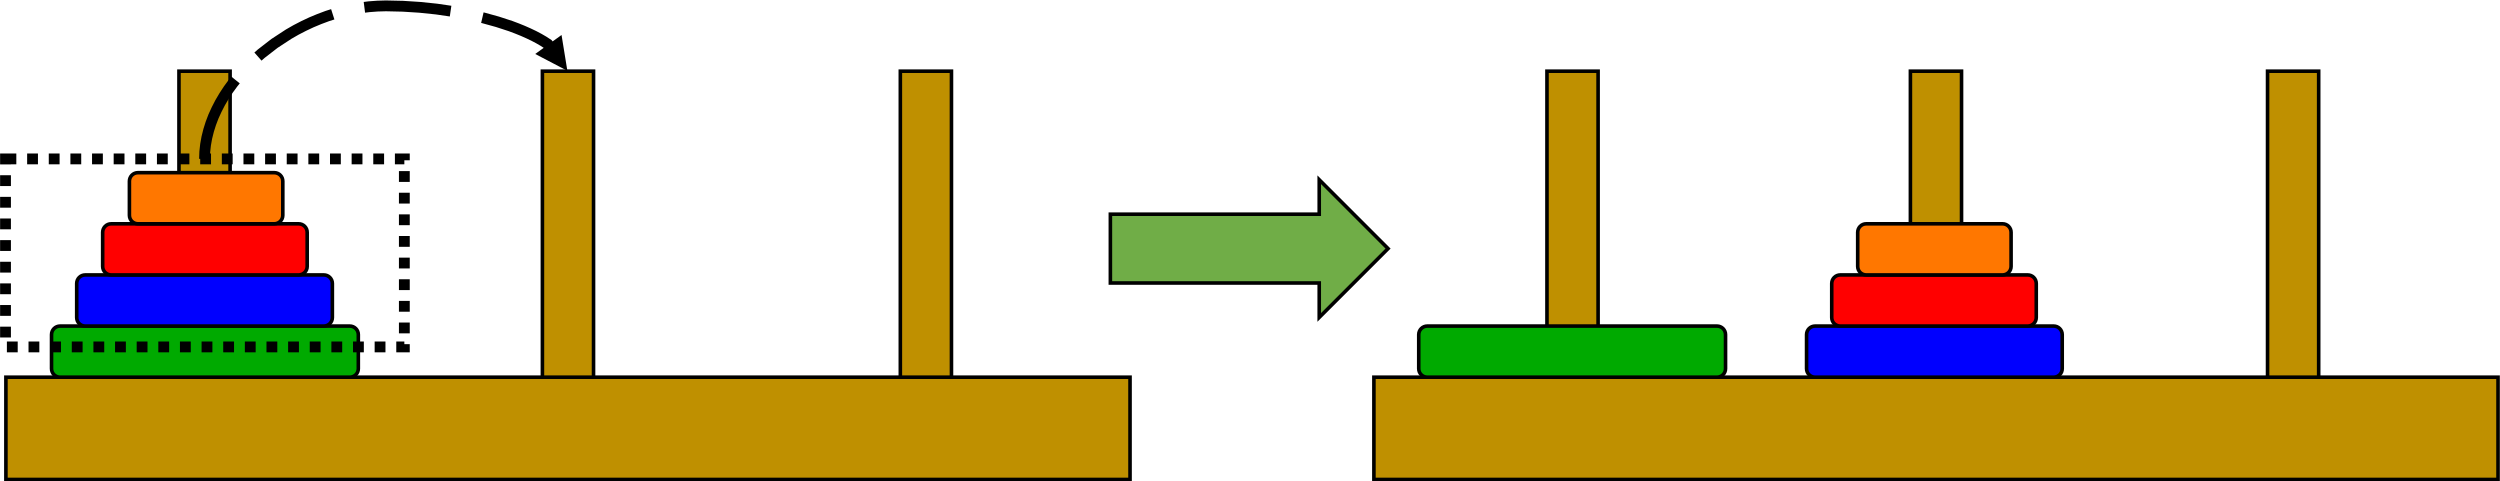 <svg width="3178" height="612" xmlns="http://www.w3.org/2000/svg" xmlns:xlink="http://www.w3.org/1999/xlink" xml:space="preserve" overflow="hidden"><defs><clipPath id="clip0"><rect x="59" y="1539" width="3178" height="612"/></clipPath></defs><g clip-path="url(#clip0)" transform="translate(-59 -1539)"><rect x="66.5" y="2018.5" width="1429" height="130" stroke="#000000" stroke-width="4.583" stroke-miterlimit="8" fill="#BF9000"/><rect x="286.5" y="1629.5" width="65" height="389" stroke="#000000" stroke-width="4.583" stroke-miterlimit="8" fill="#BF9000"/><path d="M124.5 1964.33C124.5 1958.35 129.35 1953.5 135.333 1953.5L503.667 1953.5C509.65 1953.5 514.5 1958.35 514.5 1964.33L514.5 2007.67C514.5 2013.65 509.65 2018.5 503.667 2018.5L135.333 2018.5C129.35 2018.5 124.5 2013.65 124.5 2007.67Z" stroke="#000000" stroke-width="4.583" stroke-miterlimit="8" fill="#00AA00" fill-rule="evenodd"/><path d="M156.5 1899.33C156.5 1893.35 161.35 1888.5 167.333 1888.5L470.667 1888.5C476.65 1888.5 481.5 1893.35 481.5 1899.33L481.5 1942.67C481.5 1948.65 476.65 1953.5 470.667 1953.5L167.333 1953.5C161.35 1953.5 156.5 1948.65 156.5 1942.67Z" stroke="#000000" stroke-width="4.583" stroke-miterlimit="8" fill="#0000FF" fill-rule="evenodd"/><path d="M189.5 1834.33C189.5 1828.35 194.35 1823.5 200.334 1823.5L438.667 1823.5C444.65 1823.5 449.5 1828.35 449.5 1834.33L449.5 1877.67C449.5 1883.65 444.65 1888.5 438.667 1888.5L200.334 1888.5C194.35 1888.5 189.5 1883.65 189.5 1877.67Z" stroke="#000000" stroke-width="4.583" stroke-miterlimit="8" fill="#FF0000" fill-rule="evenodd"/><path d="M223.5 1769.33C223.5 1763.35 228.35 1758.5 234.333 1758.5L407.666 1758.5C413.649 1758.5 418.5 1763.35 418.5 1769.33L418.5 1812.67C418.5 1818.65 413.649 1823.5 407.666 1823.5L234.333 1823.5C228.35 1823.5 223.5 1818.65 223.5 1812.67Z" stroke="#000000" stroke-width="4.583" stroke-miterlimit="8" fill="#FF7700" fill-rule="evenodd"/><rect x="748.5" y="1629.5" width="65" height="389" stroke="#000000" stroke-width="4.583" stroke-miterlimit="8" fill="#BF9000"/><rect x="1203.5" y="1629.5" width="65" height="389" stroke="#000000" stroke-width="4.583" stroke-miterlimit="8" fill="#BF9000"/><path d="M1470.5 1811.25 1736 1811.25 1736 1767.5 1823.5 1855 1736 1942.5 1736 1898.75 1470.5 1898.75Z" stroke="#000000" stroke-width="4.583" stroke-miterlimit="8" fill="#70AD47" fill-rule="evenodd"/><rect x="1805.5" y="2018.5" width="1429" height="130" stroke="#000000" stroke-width="4.583" stroke-miterlimit="8" fill="#BF9000"/><rect x="2025.5" y="1629.5" width="65" height="389" stroke="#000000" stroke-width="4.583" stroke-miterlimit="8" fill="#BF9000"/><path d="M1862.5 1964.33C1862.5 1958.35 1867.35 1953.5 1873.33 1953.5L2241.67 1953.5C2247.65 1953.5 2252.5 1958.35 2252.5 1964.33L2252.5 2007.67C2252.5 2013.65 2247.65 2018.5 2241.67 2018.5L1873.33 2018.5C1867.35 2018.5 1862.5 2013.65 1862.5 2007.67Z" stroke="#000000" stroke-width="4.583" stroke-miterlimit="8" fill="#00AA00" fill-rule="evenodd"/><rect x="2487.5" y="1629.5" width="65" height="389" stroke="#000000" stroke-width="4.583" stroke-miterlimit="8" fill="#BF9000"/><rect x="2941.5" y="1629.5" width="65" height="389" stroke="#000000" stroke-width="4.583" stroke-miterlimit="8" fill="#BF9000"/><path d="M2355.5 1964.33C2355.5 1958.35 2360.35 1953.5 2366.33 1953.5L2669.67 1953.5C2675.65 1953.5 2680.5 1958.35 2680.5 1964.33L2680.5 2007.67C2680.5 2013.65 2675.65 2018.5 2669.67 2018.5L2366.33 2018.5C2360.35 2018.5 2355.5 2013.65 2355.5 2007.67Z" stroke="#000000" stroke-width="4.583" stroke-miterlimit="8" fill="#0000FF" fill-rule="evenodd"/><path d="M2387.5 1899.33C2387.5 1893.35 2392.35 1888.5 2398.33 1888.5L2636.67 1888.5C2642.65 1888.5 2647.5 1893.35 2647.5 1899.33L2647.5 1942.67C2647.5 1948.65 2642.65 1953.5 2636.67 1953.5L2398.33 1953.5C2392.35 1953.5 2387.5 1948.65 2387.5 1942.67Z" stroke="#000000" stroke-width="4.583" stroke-miterlimit="8" fill="#FF0000" fill-rule="evenodd"/><path d="M2420.5 1834.33C2420.5 1828.35 2425.35 1823.5 2431.33 1823.5L2604.67 1823.5C2610.65 1823.5 2615.5 1828.35 2615.5 1834.33L2615.5 1877.67C2615.5 1883.65 2610.65 1888.5 2604.67 1888.5L2431.33 1888.5C2425.35 1888.5 2420.5 1883.65 2420.5 1877.67Z" stroke="#000000" stroke-width="4.583" stroke-miterlimit="8" fill="#FF7700" fill-rule="evenodd"/><rect x="66" y="1741" width="507" height="239" stroke="#000000" stroke-width="13.75" stroke-miterlimit="8" stroke-dasharray="13.75 13.75" fill="none"/><path d="M312.129 1740.9 312.45 1731.51 313.504 1721.9 315.211 1712.38 317.568 1702.95 320.502 1693.63 324.029 1684.35 328.189 1675.25 332.788 1666.31 337.969 1657.51 343.594 1648.91 349.729 1640.51 353.06 1636.36 363.781 1644.97 360.548 1649 360.738 1648.75 354.801 1656.88 355.003 1656.58 349.566 1664.9 349.738 1664.62 344.738 1673.12 344.926 1672.78 340.488 1681.4 340.627 1681.12 336.627 1689.87 336.801 1689.45 333.426 1698.33 333.558 1697.95 330.745 1706.88 330.857 1706.49 328.607 1715.49 328.704 1715.03 327.079 1724.1 327.146 1723.63 326.146 1732.76 326.183 1732.24 325.871 1741.37ZM382.365 1605.76 386.68 1601.96 403.945 1588.59 422.406 1576.52 432.087 1570.97 442.019 1565.84 452.087 1561.1 462.411 1556.8 472.873 1552.88 479.904 1550.64 484.086 1563.74 477.216 1565.93 477.534 1565.82 467.347 1569.63 467.579 1569.54 457.516 1573.73 457.806 1573.6 447.993 1578.23 448.215 1578.12 438.528 1583.12 438.794 1582.97 429.419 1588.35 429.763 1588.14 411.7 1599.95 412.146 1599.63 395.271 1612.69 395.61 1612.41 391.459 1616.07ZM521.344 1541.49 527.306 1540.73 538.455 1539.89 549.605 1539.57 571.487 1540.07 593.199 1541.47 614.6 1543.68 632.773 1546.33 630.788 1559.94 612.757 1557.31 613.042 1557.35 591.917 1555.16 592.185 1555.18 570.747 1553.81 571.028 1553.82 549.465 1553.32 549.823 1553.32 539.011 1553.63 539.328 1553.61 528.515 1554.43 528.872 1554.39 523.089 1555.13ZM673.731 1554.75 674.947 1555.03 693.296 1560.11 710.469 1565.71 718.631 1568.79 726.372 1571.93 733.749 1575.2 740.777 1578.55 747.394 1582.05 753.609 1585.65 760.167 1589.95 765.561 1596.91 754.692 1605.33 750.003 1599.28 751.67 1600.82 746.232 1597.26 746.555 1597.46 740.618 1594.02 740.846 1594.15 734.471 1590.77 734.727 1590.9 727.915 1587.65 728.088 1587.73 720.9 1584.54 721.107 1584.63 713.544 1581.57 713.694 1581.63 705.757 1578.63 706.057 1578.73 689.182 1573.23 689.478 1573.32 671.416 1568.32 671.691 1568.39 670.614 1568.14ZM772.832 1583.48 780.235 1629 739.377 1607.61Z"/></g></svg>